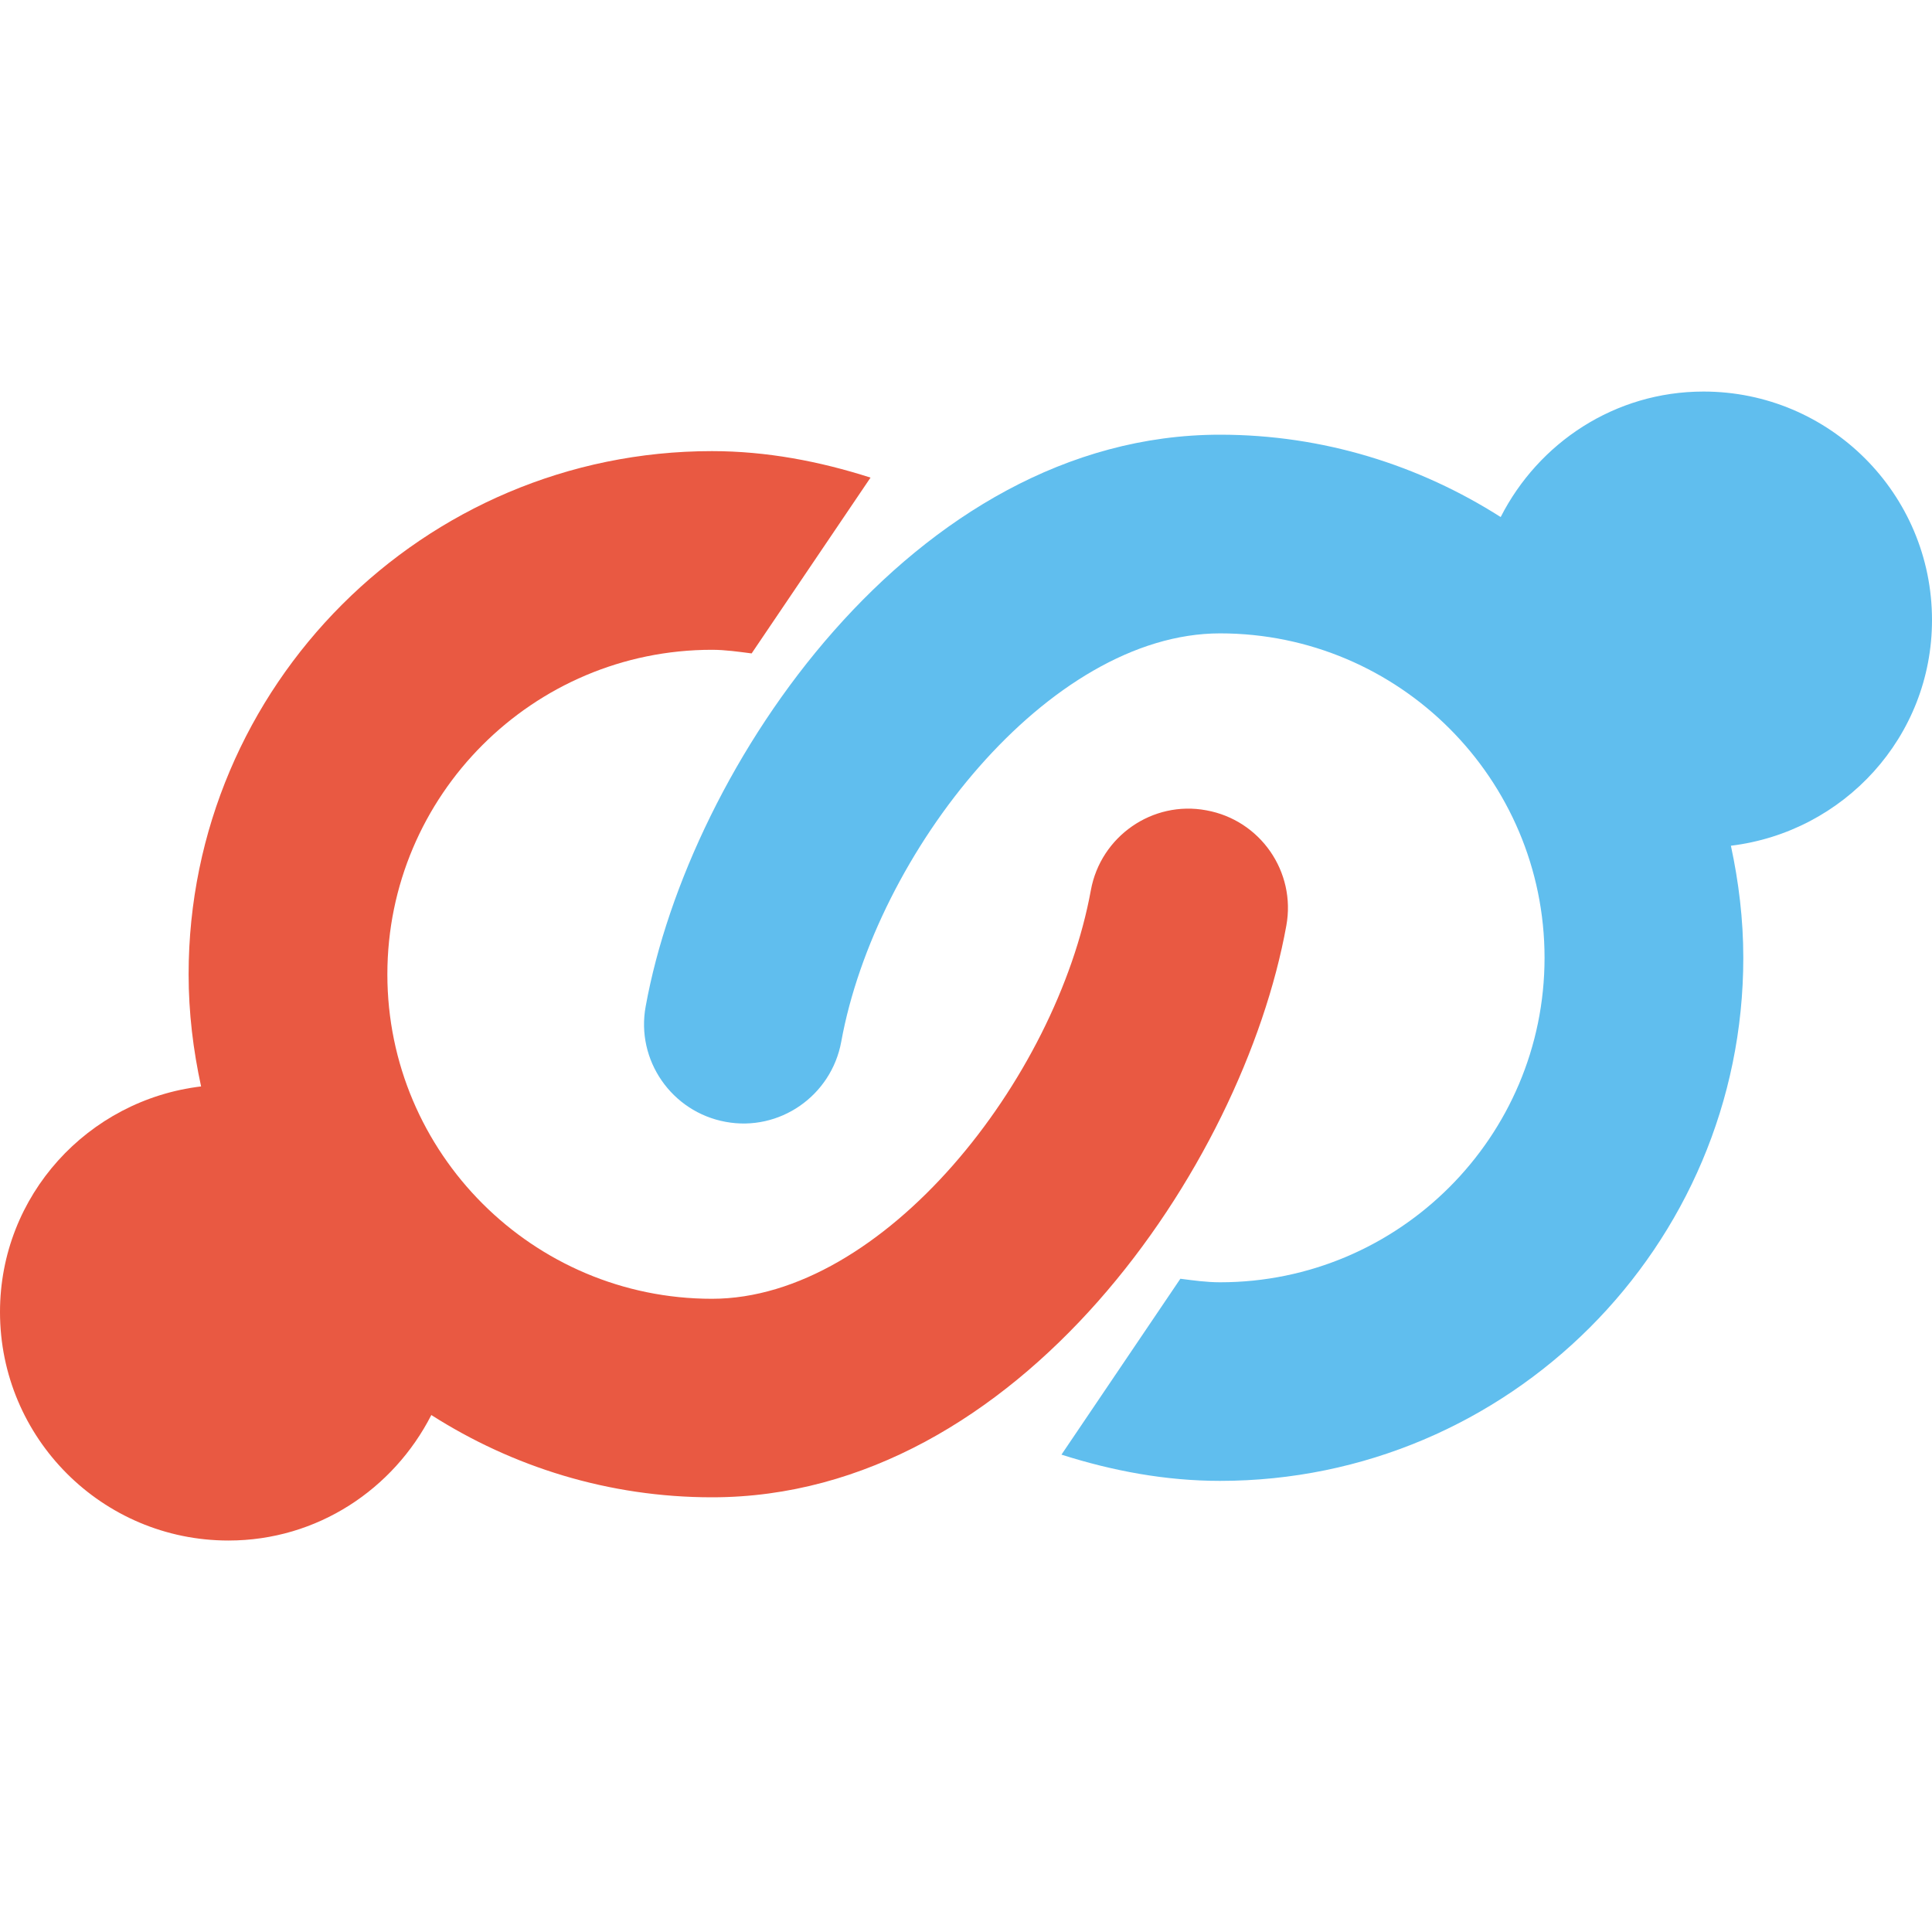 <?xml version="1.0" encoding="utf-8"?>
<!DOCTYPE svg PUBLIC "-//W3C//DTD SVG 1.1//EN" "http://www.w3.org/Graphics/SVG/1.1/DTD/svg11.dtd">
<svg version="1.1" id="图层_1" xmlns="http://www.w3.org/2000/svg" xmlns:xlink="http://www.w3.org/1999/xlink" x="0px" y="0px"
	 width="24px" height="24px" viewBox="0 0 24 24" enable-background="new 0 0 24 24" xml:space="preserve">
<g>
	<path fill="#E95942" d="M14.985,10.066c-0.667-0.125-1.312,0.323-1.434,0.993c-0.428,2.348-2.575,5.075-4.707,5.075
		c-2.224,0-4.032-1.81-4.032-4.03c0-2.224,1.809-4.032,4.032-4.032c0.166,0,0.33,0.024,0.493,0.045l1.477-2.184
		c-0.637-0.204-1.295-0.329-1.97-0.329c-3.584,0-6.501,2.916-6.501,6.5c0,0.477,0.057,0.941,0.155,1.392
		C1.093,13.664,0,14.849,0,16.298c0,1.568,1.271,2.839,2.838,2.839c1.105,0,2.051-0.639,2.52-1.559
		c1.01,0.644,2.203,1.022,3.487,1.022c3.813,0,6.595-4.123,7.134-7.1C16.102,10.83,15.656,10.187,14.985,10.066z"/>
	<path fill="#60BEEE" d="M9.014,13.936c0.668,0.124,1.312-0.322,1.436-0.994c0.426-2.347,2.576-5.074,4.706-5.074
		c2.225,0,4.031,1.808,4.031,4.03c0,2.223-1.807,4.031-4.031,4.031c-0.167,0-0.33-0.023-0.493-0.044l-1.477,2.185
		c0.637,0.203,1.295,0.326,1.97,0.326c3.583,0,6.5-2.914,6.5-6.498c0-0.478-0.057-0.942-0.154-1.392
		C22.906,10.335,24,9.153,24,7.702c0-1.567-1.271-2.838-2.838-2.838c-1.104,0-2.051,0.638-2.52,1.559
		c-1.011-0.644-2.204-1.023-3.487-1.023c-3.813,0-6.594,4.125-7.134,7.101C7.897,13.17,8.344,13.813,9.014,13.936z"/>
</g>
</svg>
